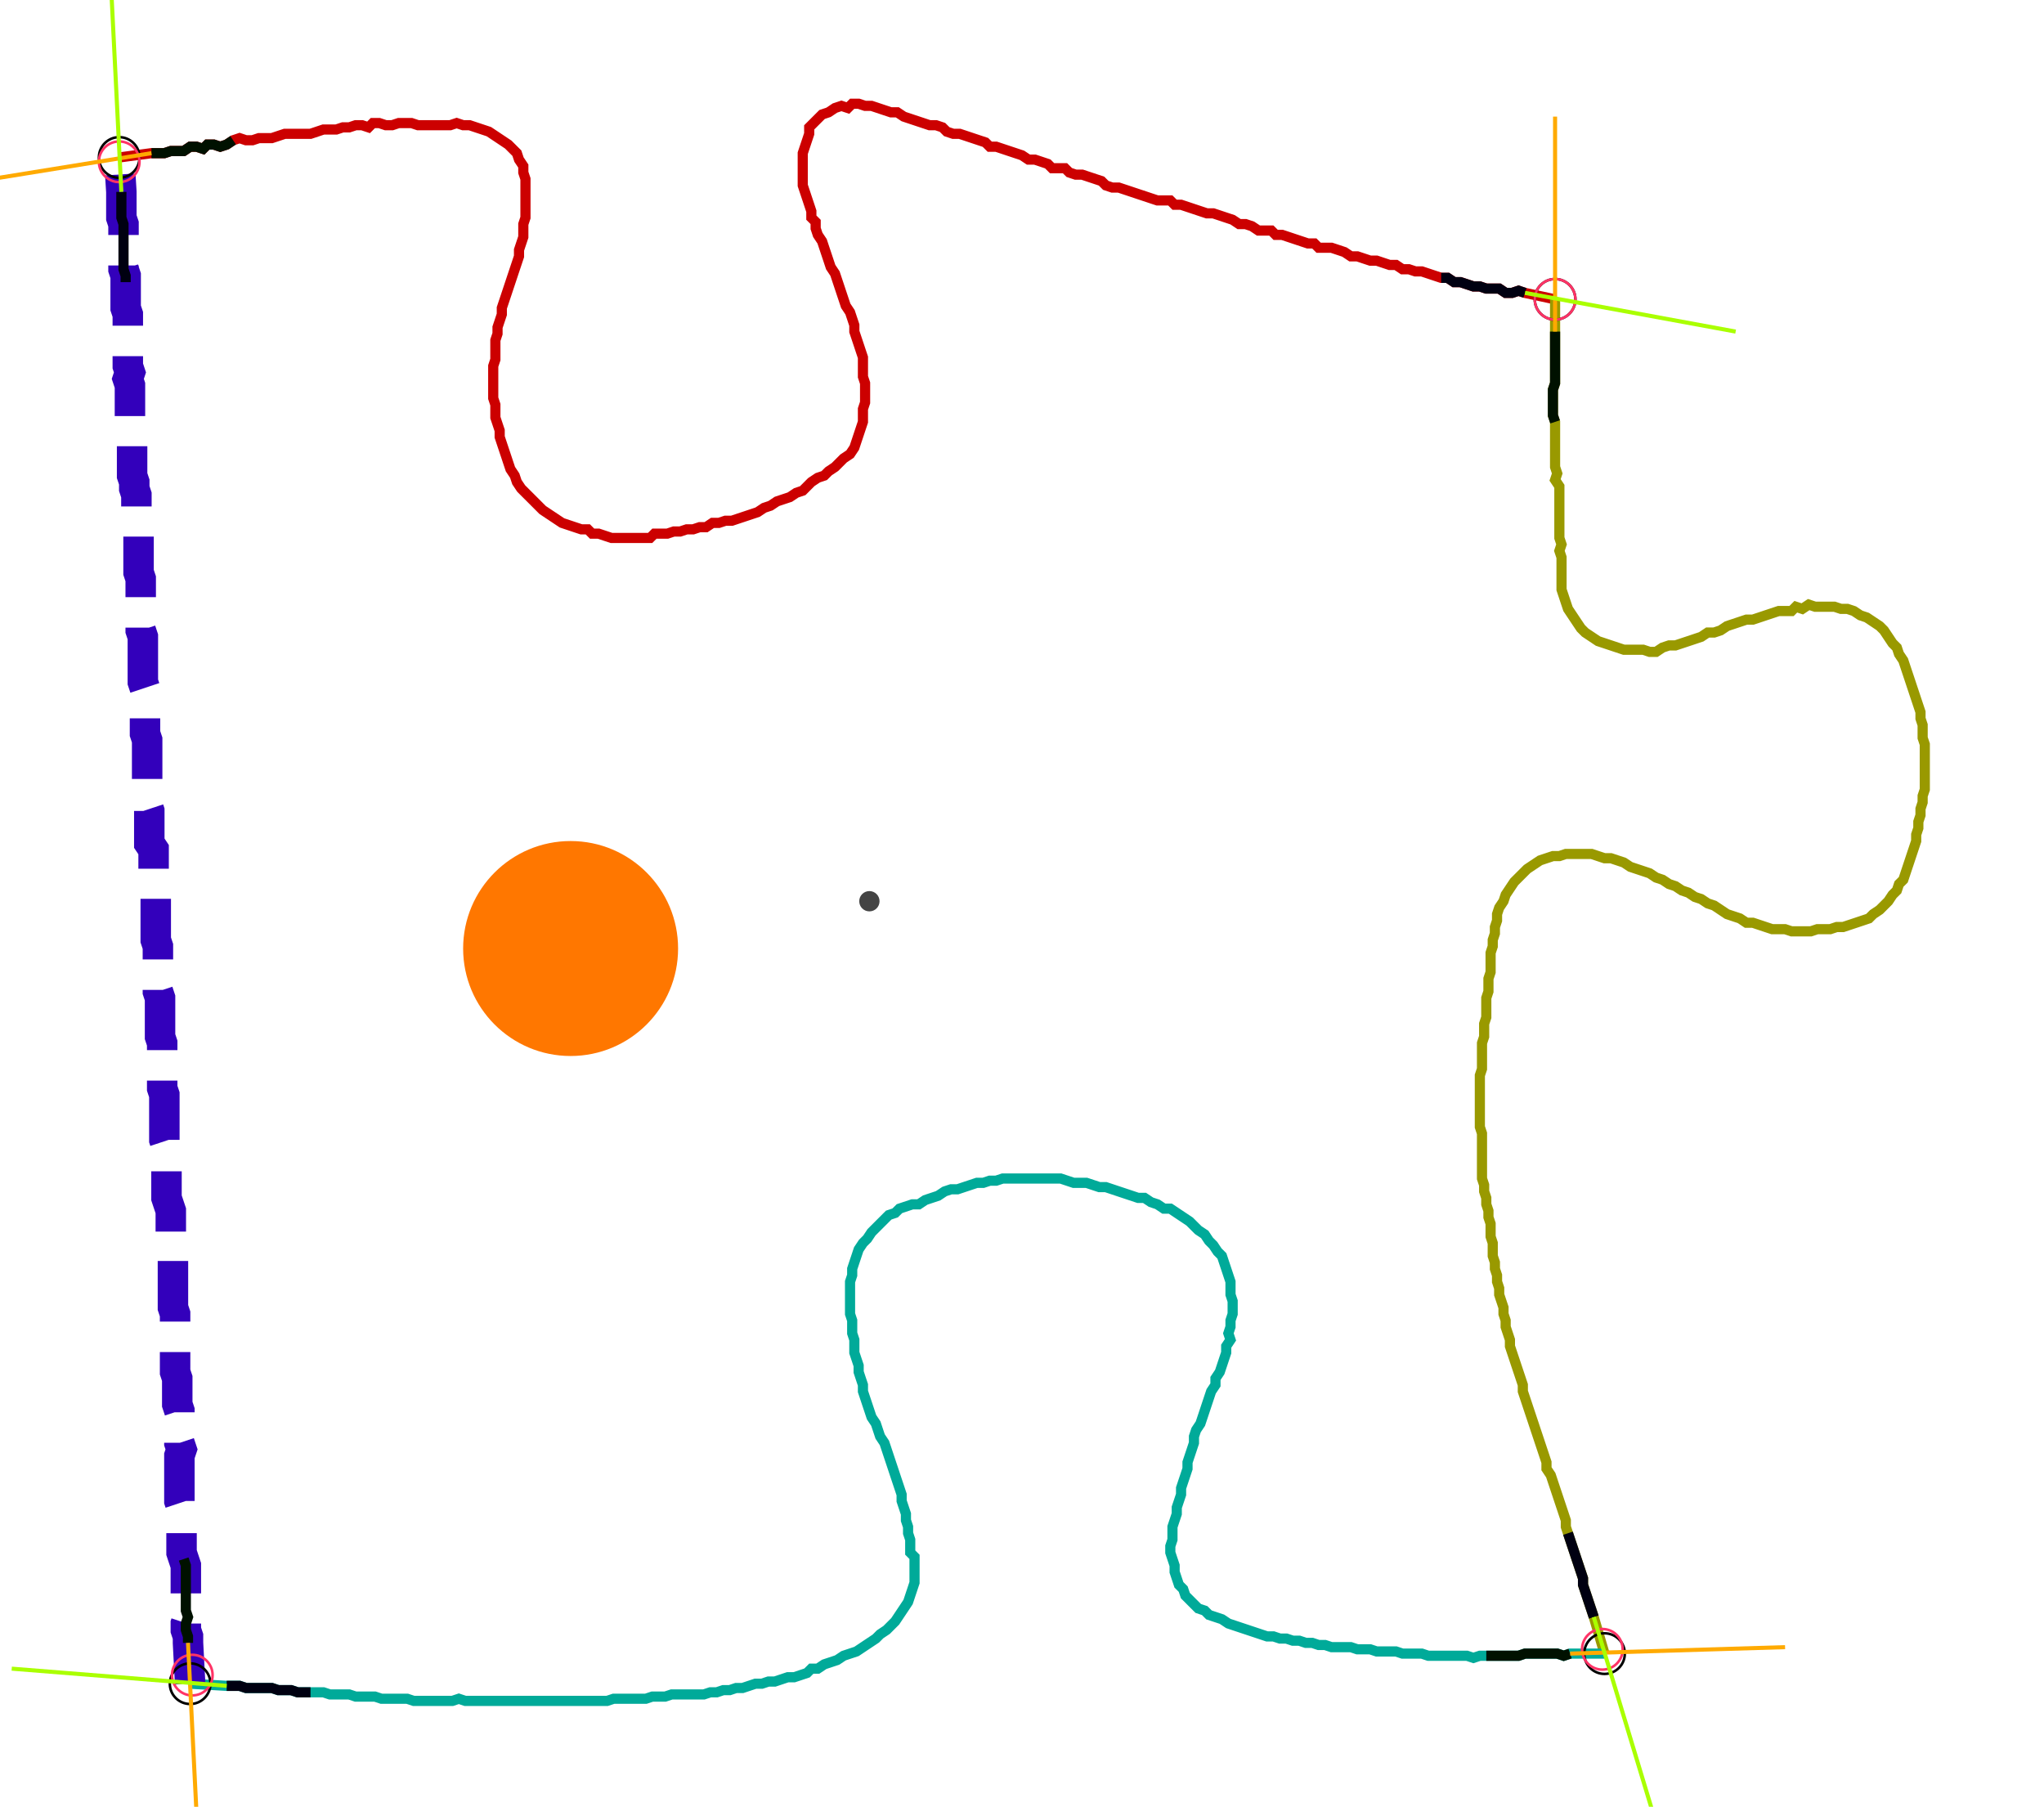 <?xml version="1.0" encoding="UTF-8" standalone="no"?><svg width="535.873" height="473.651" viewBox="-10 -10 198.624 177.884" xmlns="http://www.w3.org/2000/svg" xmlns:xlink="http://www.w3.org/1999/xlink"><polyline points="0.423,5.503 3.598,5.079 4.233,5.079 4.868,5.079 5.503,4.868 6.138,4.868 6.772,4.868 7.407,4.444 8.042,4.444 8.677,4.656 9.101,4.233 9.735,4.233 10.37,4.444 11.005,4.233 11.64,3.81 12.275,3.598 12.91,3.81 13.545,3.81 14.18,3.598 14.815,3.598 15.45,3.598 16.085,3.386 16.72,3.175 17.354,3.175 17.989,3.175 18.624,3.175 19.259,3.175 19.894,2.963 20.529,2.751 21.164,2.751 21.799,2.751 22.434,2.54 23.069,2.54 23.704,2.328 24.339,2.328 24.974,2.54 25.397,2.116 26.032,2.116 26.667,2.328 27.302,2.328 27.937,2.116 28.571,2.116 29.206,2.116 29.841,2.328 30.476,2.328 31.111,2.328 31.746,2.328 32.381,2.328 33.016,2.328 33.651,2.116 34.286,2.328 34.921,2.328 35.556,2.54 36.19,2.751 36.825,2.963 37.46,3.386 38.095,3.81 38.73,4.233 39.153,4.656 39.577,5.079 39.788,5.714 40.212,6.349 40.212,6.984 40.423,7.619 40.423,8.254 40.423,8.889 40.423,9.524 40.423,10.159 40.423,10.794 40.423,11.429 40.212,12.063 40.212,12.698 40.212,13.333 40.0,13.968 39.788,14.603 39.788,15.238 39.577,15.873 39.365,16.508 39.153,17.143 38.942,17.778 38.73,18.413 38.519,19.048 38.307,19.683 38.095,20.317 38.095,20.952 37.884,21.587 37.672,22.222 37.672,22.857 37.46,23.492 37.46,24.127 37.46,24.762 37.46,25.397 37.249,26.032 37.249,26.667 37.249,27.302 37.249,27.937 37.249,28.571 37.249,29.206 37.46,29.841 37.46,30.476 37.46,31.111 37.672,31.746 37.884,32.381 37.884,33.016 38.095,33.651 38.307,34.286 38.519,34.921 38.73,35.556 38.942,36.19 39.365,36.825 39.577,37.46 40.0,38.095 40.423,38.519 40.847,38.942 41.27,39.365 41.693,39.788 42.116,40.212 42.751,40.635 43.386,41.058 44.021,41.481 44.656,41.693 45.291,41.905 45.926,42.116 46.561,42.116 46.984,42.54 47.619,42.54 48.254,42.751 48.889,42.963 49.524,42.963 50.159,42.963 50.794,42.963 51.429,42.963 52.063,42.963 52.698,42.963 53.122,42.54 53.757,42.54 54.392,42.54 55.026,42.328 55.661,42.328 56.296,42.116 56.931,42.116 57.566,41.905 58.201,41.905 58.836,41.481 59.471,41.481 60.106,41.27 60.741,41.27 61.376,41.058 62.011,40.847 62.646,40.635 63.28,40.423 63.915,40.0 64.55,39.788 65.185,39.365 65.82,39.153 66.455,38.942 67.09,38.519 67.725,38.307 68.148,37.884 68.571,37.46 69.206,37.037 69.841,36.825 70.265,36.402 70.899,35.979 71.323,35.556 71.746,35.132 72.381,34.709 72.804,34.074 73.016,33.439 73.228,32.804 73.439,32.169 73.651,31.534 73.651,30.899 73.651,30.265 73.862,29.63 73.862,28.995 73.862,28.36 73.862,27.725 73.651,27.09 73.651,26.455 73.651,25.82 73.651,25.185 73.439,24.55 73.228,23.915 73.016,23.28 72.804,22.646 72.804,22.011 72.593,21.376 72.381,20.741 71.958,20.106 71.746,19.471 71.534,18.836 71.323,18.201 71.111,17.566 70.899,16.931 70.476,16.296 70.265,15.661 70.053,15.026 69.841,14.392 69.63,13.757 69.206,13.122 68.995,12.487 68.995,11.852 68.571,11.429 68.571,10.794 68.36,10.159 68.148,9.524 67.937,8.889 67.725,8.254 67.725,7.619 67.725,6.984 67.725,6.349 67.725,5.714 67.725,5.079 67.937,4.444 68.148,3.81 68.36,3.175 68.36,2.54 68.783,2.116 69.206,1.693 69.63,1.27 70.265,1.058 70.899,0.635 71.534,0.423 72.169,0.635 72.593,0.212 73.228,0.212 73.862,0.423 74.497,0.423 75.132,0.635 75.767,0.847 76.402,1.058 77.037,1.058 77.672,1.481 78.307,1.693 78.942,1.905 79.577,2.116 80.212,2.328 80.847,2.328 81.481,2.54 81.905,2.963 82.54,3.175 83.175,3.175 83.81,3.386 84.444,3.598 85.079,3.81 85.714,4.021 86.138,4.444 86.772,4.444 87.407,4.656 88.042,4.868 88.677,5.079 89.312,5.291 89.947,5.714 90.582,5.714 91.217,5.926 91.852,6.138 92.275,6.561 92.91,6.561 93.545,6.561 93.968,6.984 94.603,7.196 95.238,7.196 95.873,7.407 96.508,7.619 97.143,7.831 97.566,8.254 98.201,8.466 98.836,8.466 99.471,8.677 100.106,8.889 100.741,9.101 101.376,9.312 102.011,9.524 102.646,9.735 103.28,9.735 103.915,9.735 104.339,10.159 104.974,10.159 105.608,10.37 106.243,10.582 106.878,10.794 107.513,11.005 108.148,11.005 108.783,11.217 109.418,11.429 110.053,11.64 110.688,12.063 111.323,12.063 111.958,12.275 112.593,12.698 113.228,12.698 113.862,12.698 114.286,13.122 114.921,13.122 115.556,13.333 116.19,13.545 116.825,13.757 117.46,13.968 118.095,13.968 118.519,14.392 119.153,14.392 119.788,14.392 120.423,14.603 121.058,14.815 121.693,15.238 122.328,15.238 122.963,15.45 123.598,15.661 124.233,15.661 124.868,15.873 125.503,16.085 126.138,16.085 126.772,16.508 127.407,16.508 128.042,16.72 128.677,16.72 129.312,16.931 129.947,17.143 130.582,17.354 131.217,17.354 131.852,17.778 132.487,17.778 133.122,17.989 133.757,18.201 134.392,18.201 135.026,18.413 135.661,18.413 136.296,18.413 136.931,18.836 137.566,18.836 138.201,18.624 138.836,18.836 141.799,19.471" style="fill:none; stroke:#cc0000; stroke-width:1.0"  /><polyline points="141.799,19.471 141.799,22.646 141.799,23.28 141.799,23.915 141.799,24.55 141.799,25.185 141.799,25.82 141.799,26.455 141.799,27.09 141.799,27.725 141.587,28.36 141.587,28.995 141.587,29.63 141.587,30.265 141.587,30.899 141.799,31.534 141.799,32.169 141.799,32.804 141.799,33.439 141.799,34.074 141.799,34.709 141.799,35.344 141.799,35.979 142.011,36.614 141.799,37.249 142.222,37.884 142.222,38.519 142.222,39.153 142.222,39.788 142.222,40.423 142.222,41.058 142.222,41.693 142.222,42.328 142.222,42.963 142.434,43.598 142.222,44.233 142.434,44.868 142.434,45.503 142.434,46.138 142.434,46.772 142.434,47.407 142.434,48.042 142.646,48.677 142.857,49.312 143.069,49.947 143.492,50.582 143.915,51.217 144.339,51.852 144.762,52.275 145.397,52.698 146.032,53.122 146.667,53.333 147.302,53.545 147.937,53.757 148.571,53.968 149.206,53.968 149.841,53.968 150.476,53.968 151.111,54.18 151.746,54.18 152.381,53.757 153.016,53.545 153.651,53.545 154.286,53.333 154.921,53.122 155.556,52.91 156.19,52.698 156.825,52.275 157.46,52.275 158.095,52.063 158.73,51.64 159.365,51.429 160.0,51.217 160.635,51.005 161.27,51.005 161.905,50.794 162.54,50.582 163.175,50.37 163.81,50.159 164.444,50.159 165.079,50.159 165.503,49.735 166.138,49.947 166.772,49.524 167.407,49.735 168.042,49.735 168.677,49.735 169.312,49.735 169.947,49.947 170.582,49.947 171.217,50.159 171.852,50.582 172.487,50.794 173.122,51.217 173.757,51.64 174.18,52.063 174.603,52.698 175.026,53.333 175.45,53.757 175.661,54.392 176.085,55.026 176.296,55.661 176.508,56.296 176.72,56.931 176.931,57.566 177.143,58.201 177.354,58.836 177.566,59.471 177.778,60.106 177.778,60.741 177.989,61.376 177.989,62.011 177.989,62.646 178.201,63.28 178.201,63.915 178.201,64.55 178.201,65.185 178.201,65.82 178.201,66.455 178.201,67.09 178.201,67.725 177.989,68.36 177.989,68.995 177.778,69.63 177.778,70.265 177.566,70.899 177.566,71.534 177.354,72.169 177.354,72.804 177.143,73.439 176.931,74.074 176.72,74.709 176.508,75.344 176.296,75.979 176.085,76.614 175.661,77.037 175.45,77.672 175.026,78.095 174.603,78.73 174.18,79.153 173.757,79.577 173.122,80.0 172.698,80.423 172.063,80.635 171.429,80.847 170.794,81.058 170.159,81.27 169.524,81.27 168.889,81.481 168.254,81.481 167.619,81.481 166.984,81.693 166.349,81.693 165.714,81.693 165.079,81.693 164.444,81.481 163.81,81.481 163.175,81.481 162.54,81.27 161.905,81.058 161.27,80.847 160.635,80.847 160.0,80.423 159.365,80.212 158.73,80.0 158.095,79.577 157.46,79.153 156.825,78.942 156.19,78.519 155.556,78.307 154.921,77.884 154.286,77.672 153.651,77.249 153.016,77.037 152.381,76.614 151.746,76.402 151.111,75.979 150.476,75.767 149.841,75.556 149.206,75.344 148.571,74.921 147.937,74.709 147.302,74.497 146.667,74.497 146.032,74.286 145.397,74.074 144.762,74.074 144.127,74.074 143.492,74.074 142.857,74.074 142.222,74.286 141.587,74.286 140.952,74.497 140.317,74.709 139.683,75.132 139.048,75.556 138.624,75.979 138.201,76.402 137.778,76.825 137.354,77.46 136.931,78.095 136.72,78.73 136.296,79.365 136.085,80.0 136.085,80.635 135.873,81.27 135.873,81.905 135.661,82.54 135.661,83.175 135.45,83.81 135.45,84.444 135.45,85.079 135.45,85.714 135.238,86.349 135.238,86.984 135.238,87.619 135.026,88.254 135.026,88.889 135.026,89.524 135.026,90.159 134.815,90.794 134.815,91.429 134.815,92.063 134.603,92.698 134.603,93.333 134.603,93.968 134.603,94.603 134.603,95.238 134.392,95.873 134.392,96.508 134.392,97.143 134.392,97.778 134.392,98.413 134.392,99.048 134.392,99.683 134.392,100.317 134.392,100.952 134.603,101.587 134.603,102.222 134.603,102.857 134.603,103.492 134.603,104.127 134.603,104.762 134.603,105.397 134.603,106.032 134.815,106.667 134.815,107.302 135.026,107.937 135.026,108.571 135.238,109.206 135.238,109.841 135.45,110.476 135.45,111.111 135.45,111.746 135.661,112.381 135.661,113.016 135.661,113.651 135.873,114.286 135.873,114.921 136.085,115.556 136.085,116.19 136.296,116.825 136.296,117.46 136.508,118.095 136.72,118.73 136.72,119.365 136.931,120 136.931,120.635 137.143,121.27 137.354,121.905 137.354,122.54 137.566,123.175 137.778,123.81 137.989,124.444 138.201,125.079 138.413,125.714 138.624,126.349 138.624,126.984 138.836,127.619 139.048,128.254 139.259,128.889 139.471,129.524 139.683,130.159 139.894,130.794 140.106,131.429 140.317,132.063 140.529,132.698 140.741,133.333 140.952,133.968 140.952,134.603 141.376,135.238 141.587,135.873 141.799,136.508 142.011,137.143 142.222,137.778 142.434,138.413 142.646,139.048 142.857,139.683 142.857,140.317 143.069,140.952 143.28,141.587 143.492,142.222 143.704,142.857 143.915,143.492 144.127,144.127 144.339,144.762 144.55,145.397 144.55,146.032 144.762,146.667 144.974,147.302 145.185,147.937 145.397,148.571 145.608,149.206 146.667,152.804" style="fill:none; stroke:#999900; stroke-width:1.0"  /><polyline points="146.667,152.804 143.28,152.804 142.646,153.016 142.011,152.804 141.376,152.804 140.741,152.804 140.106,152.804 139.471,152.804 138.836,152.804 138.201,153.016 137.566,153.016 136.931,153.016 136.296,153.016 135.661,153.016 135.026,153.016 134.392,153.016 133.757,153.228 133.122,153.016 132.487,153.016 131.852,153.016 131.217,153.016 130.582,153.016 129.947,153.016 129.312,153.016 128.677,152.804 128.042,152.804 127.407,152.804 126.772,152.804 126.138,152.593 125.503,152.593 124.868,152.593 124.233,152.593 123.598,152.381 122.963,152.381 122.328,152.381 121.693,152.169 121.058,152.169 120.423,152.169 119.788,152.169 119.153,151.958 118.519,151.958 117.884,151.746 117.249,151.746 116.614,151.534 115.979,151.534 115.344,151.323 114.709,151.323 114.074,151.111 113.439,151.111 112.804,150.899 112.169,150.688 111.534,150.476 110.899,150.265 110.265,150.053 109.63,149.841 108.995,149.418 108.36,149.206 107.725,148.995 107.302,148.571 106.667,148.36 106.243,147.937 105.82,147.513 105.397,147.09 105.185,146.455 104.762,146.032 104.55,145.397 104.339,144.762 104.339,144.127 104.127,143.492 103.915,142.857 103.915,142.222 104.127,141.587 104.127,140.952 104.127,140.317 104.339,139.683 104.55,139.048 104.55,138.413 104.762,137.778 104.974,137.143 104.974,136.508 105.185,135.873 105.397,135.238 105.608,134.603 105.608,133.968 105.82,133.333 106.032,132.698 106.243,132.063 106.243,131.429 106.455,130.794 106.878,130.159 107.09,129.524 107.302,128.889 107.513,128.254 107.725,127.619 107.937,126.984 108.36,126.349 108.36,125.714 108.783,125.079 108.995,124.444 109.206,123.81 109.418,123.175 109.418,122.54 109.841,121.905 109.63,121.27 109.841,120.635 109.841,120 110.053,119.365 110.053,118.73 110.053,118.095 109.841,117.46 109.841,116.825 109.841,116.19 109.63,115.556 109.418,114.921 109.206,114.286 108.995,113.651 108.571,113.228 108.148,112.593 107.725,112.169 107.302,111.534 106.667,111.111 106.243,110.688 105.82,110.265 105.185,109.841 104.55,109.418 103.915,108.995 103.28,108.995 102.646,108.571 102.011,108.36 101.376,107.937 100.741,107.937 100.106,107.725 99.471,107.513 98.836,107.302 98.201,107.09 97.566,106.878 96.931,106.878 96.296,106.667 95.661,106.455 95.026,106.455 94.392,106.455 93.757,106.243 93.122,106.032 92.487,106.032 91.852,106.032 91.217,106.032 90.582,106.032 89.947,106.032 89.312,106.032 88.677,106.032 88.042,106.032 87.407,106.032 86.772,106.243 86.138,106.243 85.503,106.455 84.868,106.455 84.233,106.667 83.598,106.878 82.963,107.09 82.328,107.09 81.693,107.302 81.058,107.725 80.423,107.937 79.788,108.148 79.153,108.571 78.519,108.571 77.884,108.783 77.249,108.995 76.825,109.418 76.19,109.63 75.767,110.053 75.344,110.476 74.921,110.899 74.497,111.323 74.074,111.958 73.651,112.381 73.228,113.016 73.016,113.651 72.804,114.286 72.593,114.921 72.593,115.556 72.381,116.19 72.381,116.825 72.381,117.46 72.381,118.095 72.381,118.73 72.381,119.365 72.593,120 72.593,120.635 72.593,121.27 72.804,121.905 72.804,122.54 72.804,123.175 73.016,123.81 73.228,124.444 73.228,125.079 73.439,125.714 73.651,126.349 73.651,126.984 73.862,127.619 74.074,128.254 74.286,128.889 74.497,129.524 74.921,130.159 75.132,130.794 75.344,131.429 75.767,132.063 75.979,132.698 76.19,133.333 76.402,133.968 76.614,134.603 76.825,135.238 77.037,135.873 77.249,136.508 77.46,137.143 77.46,137.778 77.672,138.413 77.884,139.048 77.884,139.683 78.095,140.317 78.095,140.952 78.307,141.587 78.307,142.222 78.307,142.857 78.73,143.28 78.73,143.915 78.73,144.55 78.73,145.185 78.73,145.82 78.519,146.455 78.307,147.09 78.095,147.725 77.672,148.36 77.249,148.995 76.825,149.63 76.402,150.053 75.979,150.476 75.344,150.899 74.921,151.323 74.286,151.746 73.651,152.169 73.016,152.593 72.381,152.804 71.746,153.016 71.111,153.439 70.476,153.651 69.841,153.862 69.206,154.286 68.571,154.286 68.148,154.709 67.513,154.921 66.878,155.132 66.243,155.132 65.608,155.344 64.974,155.556 64.339,155.556 63.704,155.767 63.069,155.767 62.434,155.979 61.799,156.19 61.164,156.19 60.529,156.402 59.894,156.402 59.259,156.614 58.624,156.614 57.989,156.825 57.354,156.825 56.72,156.825 56.085,156.825 55.45,156.825 54.815,156.825 54.18,157.037 53.545,157.037 52.91,157.037 52.275,157.249 51.64,157.249 51.005,157.249 50.37,157.249 49.735,157.249 49.101,157.249 48.466,157.46 47.831,157.46 47.196,157.46 46.561,157.46 45.926,157.46 45.291,157.46 44.656,157.46 44.021,157.46 43.386,157.46 42.751,157.46 42.116,157.46 41.481,157.46 40.847,157.46 40.212,157.46 39.577,157.46 38.942,157.46 38.307,157.46 37.672,157.46 37.037,157.46 36.402,157.46 35.767,157.46 35.132,157.46 34.497,157.46 33.862,157.249 33.228,157.46 32.593,157.46 31.958,157.46 31.323,157.46 30.688,157.46 30.053,157.46 29.418,157.46 28.783,157.249 28.148,157.249 27.513,157.249 26.878,157.249 26.243,157.249 25.608,157.037 24.974,157.037 24.339,157.037 23.704,157.037 23.069,156.825 22.434,156.825 21.799,156.825 21.164,156.825 20.529,156.614 19.894,156.614 19.259,156.614 18.624,156.614 17.989,156.614 17.354,156.402 16.72,156.402 16.085,156.402 15.45,156.19 14.815,156.19 14.18,156.19 13.545,156.19 12.91,156.19 12.275,155.979 11.64,155.979 11.005,155.979 7.407,155.767" style="fill:none; stroke:#00aa99; stroke-width:1.0"  /><polyline points="7.407,155.767 7.196,151.746 7.196,151.111 6.984,150.476 6.984,149.841 7.196,149.206 6.984,148.571 6.984,147.937 6.984,147.302 6.984,146.667 6.984,146.032 6.984,145.397 6.984,144.762 6.984,144.127 6.772,143.492 6.561,142.857 6.561,142.222 6.561,141.587 6.561,140.952 6.561,140.317 6.561,139.683 6.561,139.048 6.561,138.413 6.349,137.778 6.349,137.143 6.349,136.508 6.349,135.873 6.349,135.238 6.349,134.603 6.349,133.968 6.349,133.333 6.561,132.698 6.349,132.063 6.349,131.429 6.349,130.794 6.349,130.159 6.349,129.524 6.349,128.889 6.138,128.254 6.138,127.619 6.138,126.984 6.138,126.349 6.138,125.714 5.926,125.079 5.926,124.444 5.926,123.81 5.926,123.175 5.926,122.54 5.926,121.905 5.926,121.27 5.926,120.635 5.926,120 5.926,119.365 5.714,118.73 5.714,118.095 5.714,117.46 5.714,116.825 5.714,116.19 5.714,115.556 5.714,114.921 5.714,114.286 5.714,113.651 5.503,113.016 5.714,112.381 5.503,111.746 5.503,111.111 5.503,110.476 5.503,109.841 5.503,109.206 5.291,108.571 5.079,107.937 5.079,107.302 5.079,106.667 5.079,106.032 5.079,105.397 5.079,104.762 5.079,104.127 5.079,103.492 5.079,102.857 4.868,102.222 4.868,101.587 4.868,100.952 4.868,100.317 4.868,99.683 4.868,99.048 4.868,98.413 4.868,97.778 4.656,97.143 4.656,96.508 4.656,95.873 4.656,95.238 4.656,94.603 4.656,93.968 4.656,93.333 4.656,92.698 4.444,92.063 4.444,91.429 4.444,90.794 4.444,90.159 4.444,89.524 4.444,88.889 4.444,88.254 4.233,87.619 4.233,86.984 4.233,86.349 4.233,85.714 4.233,85.079 4.233,84.444 4.233,83.81 4.233,83.175 4.021,82.54 4.021,81.905 4.021,81.27 4.021,80.635 4.021,80.0 4.021,79.365 4.021,78.73 4.021,78.095 3.81,77.46 3.81,76.825 3.81,76.19 3.81,75.556 3.81,74.921 3.81,74.286 3.81,73.651 3.386,73.016 3.386,72.381 3.386,71.746 3.386,71.111 3.386,70.476 3.386,69.841 3.175,69.206 3.175,68.571 3.175,67.937 3.175,67.302 3.175,66.667 3.175,66.032 3.175,65.397 3.175,64.762 3.175,64.127 3.175,63.492 3.175,62.857 2.963,62.222 2.963,61.587 2.963,60.952 2.963,60.317 2.963,59.683 2.963,59.048 2.963,58.413 2.963,57.778 2.751,57.143 2.751,56.508 2.751,55.873 2.751,55.238 2.751,54.603 2.751,53.968 2.751,53.333 2.751,52.698 2.54,52.063 2.54,51.429 2.54,50.794 2.54,50.159 2.54,49.524 2.54,48.889 2.54,48.254 2.54,47.619 2.54,46.984 2.328,46.349 2.328,45.714 2.328,45.079 2.328,44.444 2.328,43.81 2.328,43.175 2.328,42.54 2.328,41.905 2.328,41.27 2.116,40.635 2.116,40.0 2.116,39.365 2.116,38.73 1.905,38.095 1.905,37.46 1.693,36.825 1.693,36.19 1.693,35.556 1.693,34.921 1.693,34.286 1.693,33.651 1.693,33.016 1.693,32.381 1.481,31.746 1.481,31.111 1.481,30.476 1.481,29.841 1.481,29.206 1.481,28.571 1.481,27.937 1.27,27.302 1.481,26.667 1.27,26.032 1.27,25.397 1.27,24.762 1.27,24.127 1.27,23.492 1.27,22.857 1.27,22.222 1.27,21.587 1.27,20.952 1.058,20.317 1.058,19.683 1.058,19.048 1.058,18.413 1.058,17.778 1.058,17.143 0.847,16.508 0.847,15.873 0.847,15.238 0.847,14.603 0.847,13.968 0.847,13.333 0.847,12.698 0.847,12.063 0.635,11.429 0.635,10.794 0.635,10.159 0.635,9.524 0.635,8.889 0.423,5.503" style="fill:none; stroke:#3300bb; stroke-width:3.0" stroke-dasharray="6,3" /><circle cx="0.423" cy="5.503" r="2.0" style="fill:none; stroke:#000000aa; stroke-width:0.25" /><circle cx="141.799" cy="19.471" r="2.0" style="fill:none; stroke:#000000aa; stroke-width:0.25" /><circle cx="146.667" cy="152.804" r="2.0" style="fill:none; stroke:#000000aa; stroke-width:0.25" /><circle cx="7.407" cy="155.767" r="2.0" style="fill:none; stroke:#000000aa; stroke-width:0.25" /><circle cx="0.423" cy="5.926" r="2.0" style="fill:none; stroke:#ff3366aa; stroke-width:0.25" /><circle cx="141.799" cy="19.471" r="2.0" style="fill:none; stroke:#ff3366aa; stroke-width:0.25" /><circle cx="146.455" cy="152.381" r="2.0" style="fill:none; stroke:#ff3366aa; stroke-width:0.25" /><circle cx="7.619" cy="154.921" r="2.0" style="fill:none; stroke:#ff3366aa; stroke-width:0.25" /><polyline points="11.64,3.81 11.005,4.233 10.37,4.444 9.735,4.233 9.101,4.233 8.677,4.656 8.042,4.444 7.407,4.444 6.772,4.868 6.138,4.868 5.503,4.868 4.868,5.079 4.233,5.079 3.598,5.079" style="fill:none; stroke:#001100; stroke-width:1.0" /><polyline points="1.058,17.778 1.058,17.143 0.847,16.508 0.847,15.873 0.847,15.238 0.847,14.603 0.847,13.968 0.847,13.333 0.847,12.698 0.847,12.063 0.635,11.429 0.635,10.794 0.635,10.159 0.635,9.524 0.635,8.889" style="fill:none; stroke:#000011; stroke-width:1.0" /><polyline points="141.799,31.534 141.587,30.899 141.587,30.265 141.587,29.63 141.587,28.995 141.587,28.36 141.799,27.725 141.799,27.09 141.799,26.455 141.799,25.82 141.799,25.185 141.799,24.55 141.799,23.915 141.799,23.28 141.799,22.646" style="fill:none; stroke:#001100; stroke-width:1.0" /><polyline points="130.582,17.354 131.217,17.354 131.852,17.778 132.487,17.778 133.122,17.989 133.757,18.201 134.392,18.201 135.026,18.413 135.661,18.413 136.296,18.413 136.931,18.836 137.566,18.836 138.201,18.624 138.836,18.836" style="fill:none; stroke:#000011; stroke-width:1.0" /><polyline points="135.026,153.016 135.661,153.016 136.296,153.016 136.931,153.016 137.566,153.016 138.201,153.016 138.836,152.804 139.471,152.804 140.106,152.804 140.741,152.804 141.376,152.804 142.011,152.804 142.646,153.016 143.28,152.804" style="fill:none; stroke:#001100; stroke-width:1.0" /><polyline points="143.069,140.952 143.28,141.587 143.492,142.222 143.704,142.857 143.915,143.492 144.127,144.127 144.339,144.762 144.55,145.397 144.55,146.032 144.762,146.667 144.974,147.302 145.185,147.937 145.397,148.571 145.608,149.206" style="fill:none; stroke:#000011; stroke-width:1.0" /><polyline points="6.772,143.492 6.984,144.127 6.984,144.762 6.984,145.397 6.984,146.032 6.984,146.667 6.984,147.302 6.984,147.937 6.984,148.571 7.196,149.206 6.984,149.841 6.984,150.476 7.196,151.111 7.196,151.746" style="fill:none; stroke:#001100; stroke-width:1.0" /><polyline points="19.259,156.614 18.624,156.614 17.989,156.614 17.354,156.402 16.72,156.402 16.085,156.402 15.45,156.19 14.815,156.19 14.18,156.19 13.545,156.19 12.91,156.19 12.275,155.979 11.64,155.979 11.005,155.979" style="fill:none; stroke:#000011; stroke-width:1.0" /><polyline points="3.598,5.079 -17.354,8.466" style="fill:none; stroke:#ffaa00; stroke-width:0.4" /><polyline points="0.635,8.889 -0.423,-12.275" style="fill:none; stroke:#aaff00; stroke-width:0.4" /><polyline points="141.799,22.646 141.799,1.481" style="fill:none; stroke:#ffaa00; stroke-width:0.4" /><polyline points="138.836,18.836 159.577,22.646" style="fill:none; stroke:#aaff00; stroke-width:0.4" /><polyline points="143.28,152.804 164.444,152.169" style="fill:none; stroke:#ffaa00; stroke-width:0.4" /><polyline points="145.608,149.206 151.746,169.524" style="fill:none; stroke:#aaff00; stroke-width:0.4" /><polyline points="7.196,151.746 8.254,172.91" style="fill:none; stroke:#ffaa00; stroke-width:0.4" /><polyline points="11.005,155.979 -10.159,154.286" style="fill:none; stroke:#aaff00; stroke-width:0.4" /><circle cx="74.286" cy="78.73" r="1.0" style="fill:#444444; stroke-width:0" /><circle cx="44.868" cy="83.386" r="10.582" style="fill:#ff770022; stroke-width:0" /><circle cx="44.868" cy="83.386" r="1.0" style="fill:#ff7700; stroke-width:0" /></svg>